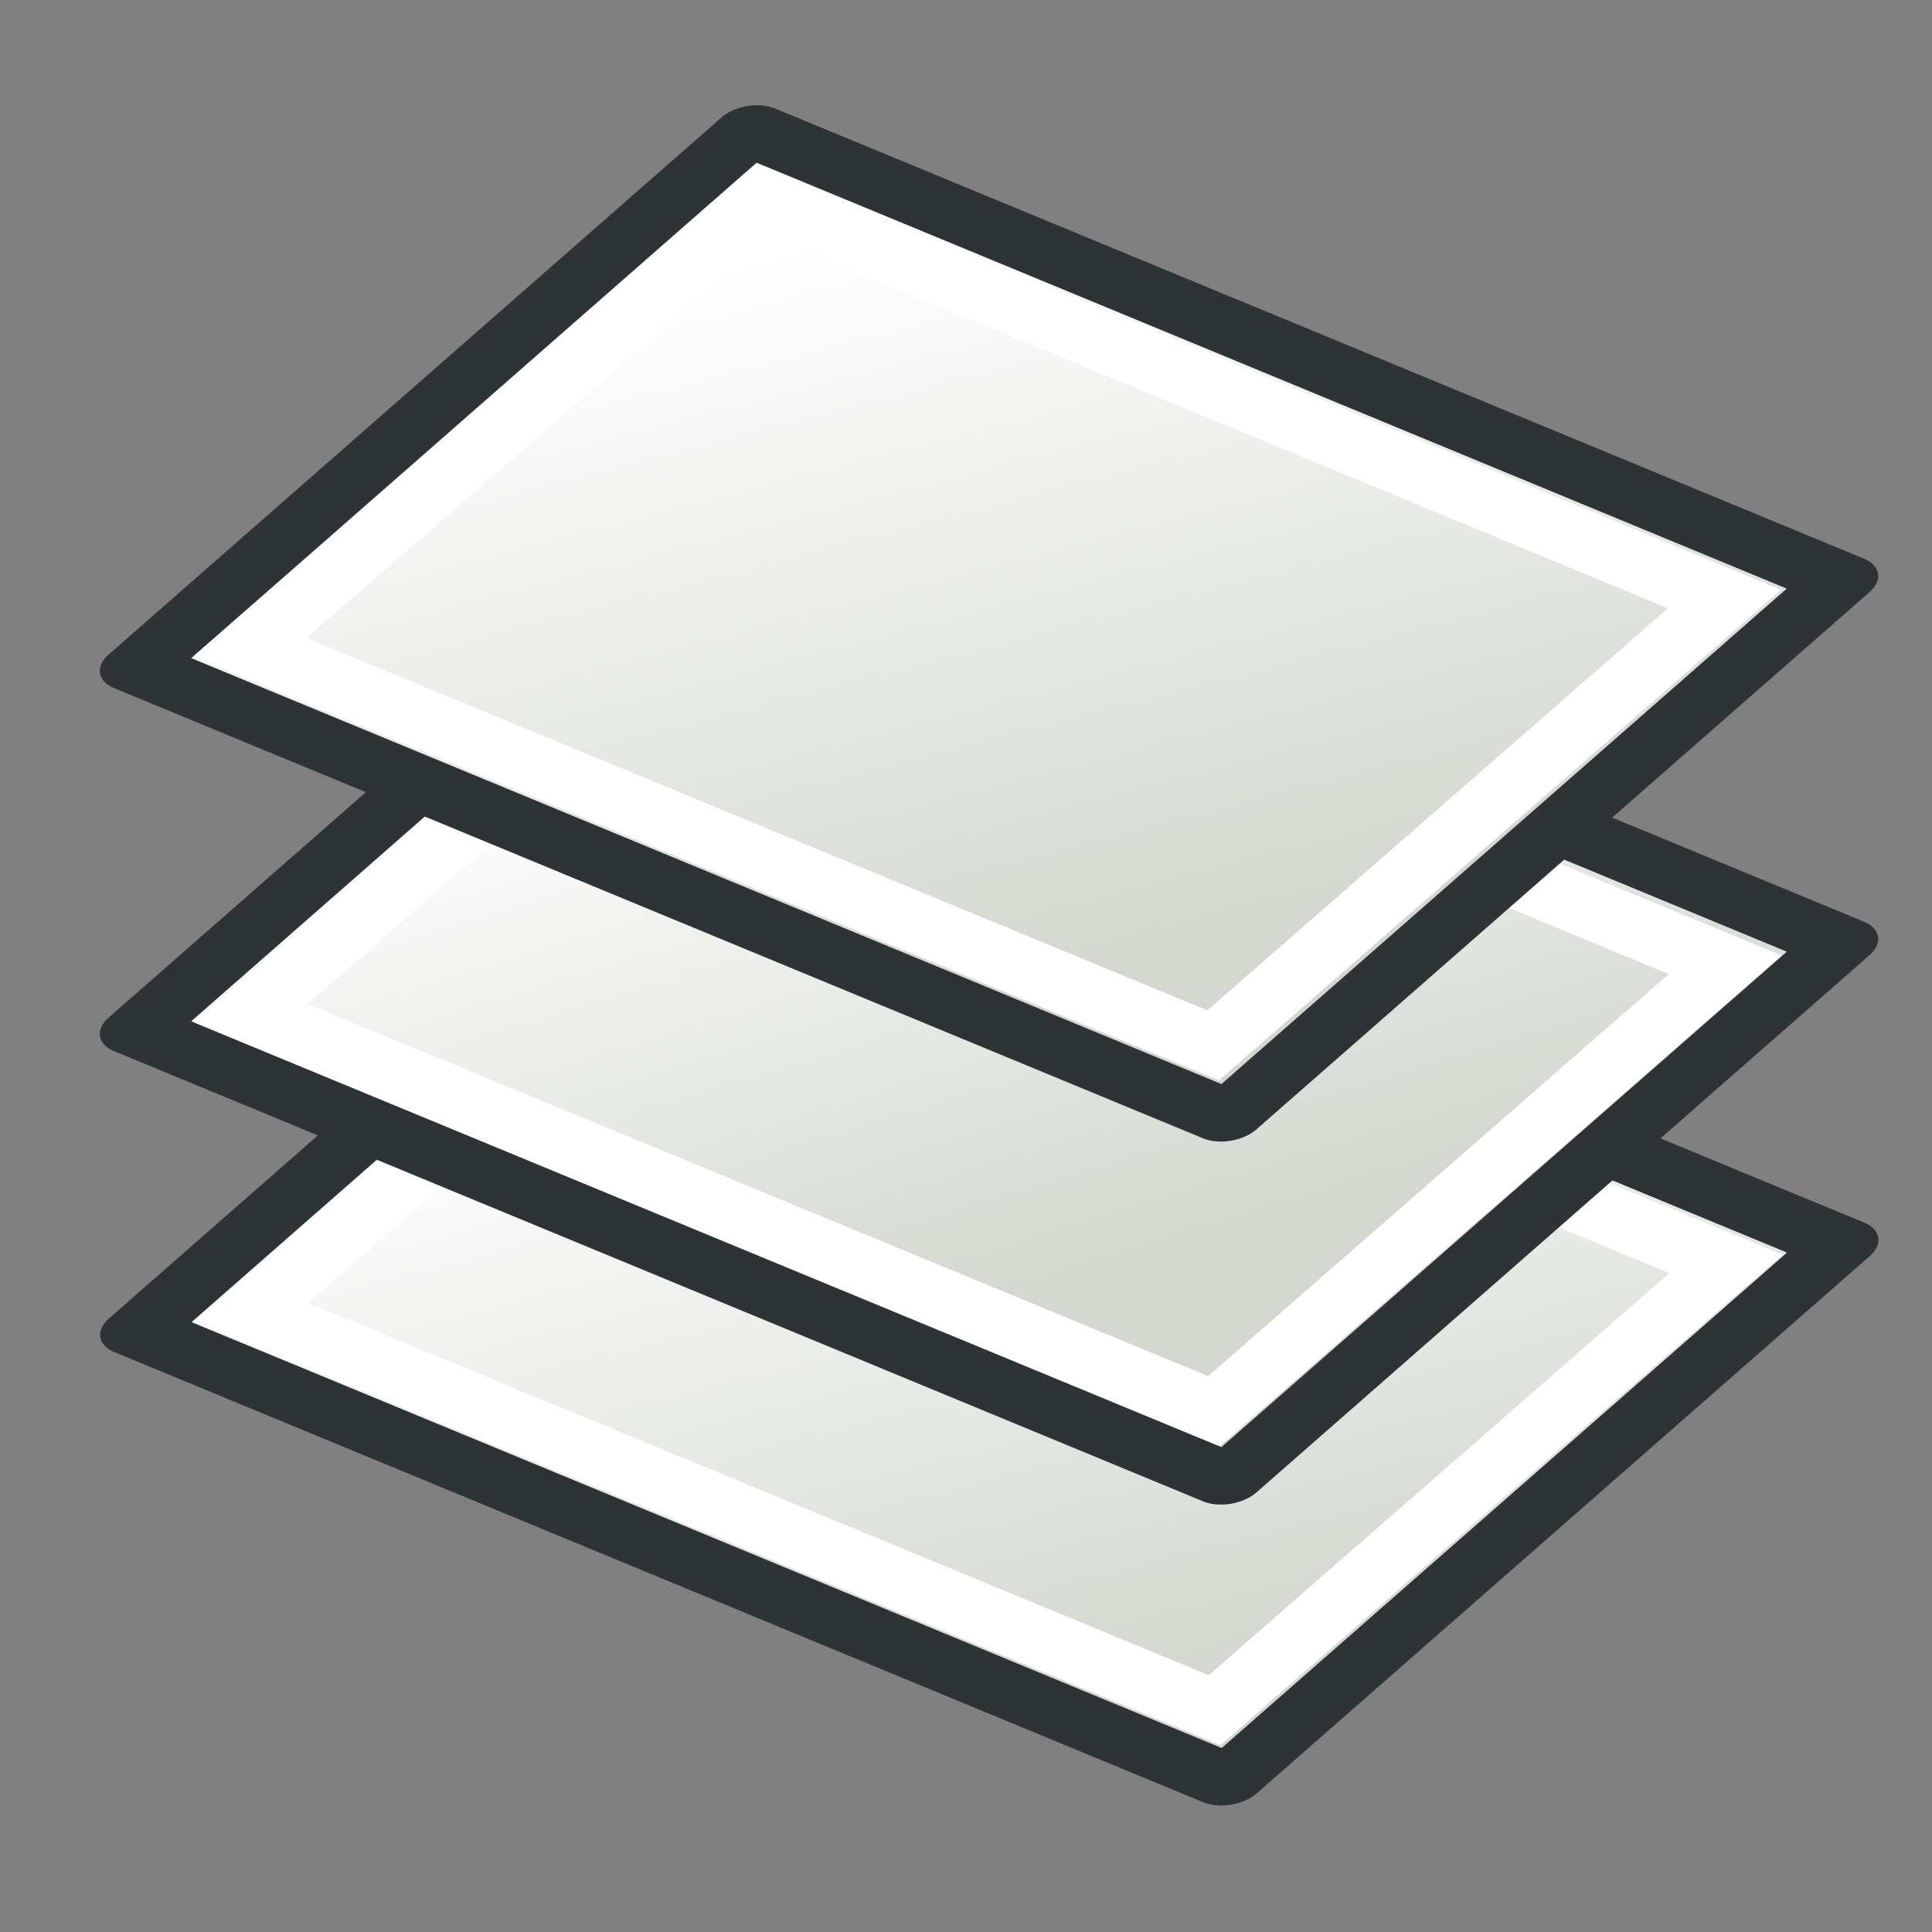 <?xml version="1.0" encoding="UTF-8" standalone="no"?>
<svg
   xmlns:dc="http://purl.org/dc/elements/1.1/"
   xmlns:cc="http://creativecommons.org/ns#"
   xmlns:rdf="http://www.w3.org/1999/02/22-rdf-syntax-ns#"
   xmlns:svg="http://www.w3.org/2000/svg"
   xmlns="http://www.w3.org/2000/svg"
   xmlns:xlink="http://www.w3.org/1999/xlink"
   version="1.1"
   id="svg2985"
   height="64px"
   width="64px">
  <rect width="100%" height="100%" fill="#808080" stroke="none"/>
  <title
     id="title853">Draft_Layer</title>
  <defs
     id="defs2987">
    <linearGradient
       id="linearGradient3815">
      <stop
         id="stop3817"
         offset="0"
         style="stop-color:#d3d7cf;stop-opacity:1;" />
      <stop
         id="stop3819"
         offset="1"
         style="stop-color:#ffffff;stop-opacity:1" />
    </linearGradient>
    <linearGradient
       id="linearGradient3807">
      <stop
         id="stop3809"
         offset="0"
         style="stop-color:#d3d7cf;stop-opacity:1;" />
      <stop
         id="stop3811"
         offset="1"
         style="stop-color:#ffffff;stop-opacity:1" />
    </linearGradient>
    <linearGradient
       id="linearGradient3799">
      <stop
         id="stop3801"
         offset="0"
         style="stop-color:#d3d7cf;stop-opacity:1;" />
      <stop
         id="stop3803"
         offset="1"
         style="stop-color:#ffffff;stop-opacity:1" />
    </linearGradient>
    <linearGradient
       gradientTransform="translate(-0.022,-0.918)"
       gradientUnits="userSpaceOnUse"
       y2="-1.382"
       x2="25.929"
       y1="19.086"
       x1="53.257"
       id="linearGradient3805"
       xlink:href="#linearGradient3799" />
    <linearGradient
       gradientTransform="translate(0.756,0.041)"
       gradientUnits="userSpaceOnUse"
       y2="12.023"
       x2="36.844"
       y1="27.953"
       x1="61.719"
       id="linearGradient3813"
       xlink:href="#linearGradient3807" />
    <linearGradient
       gradientTransform="translate(-0.189,-1.124)"
       gradientUnits="userSpaceOnUse"
       y2="23.543"
       x2="48.389"
       y1="43.42"
       x1="74.313"
       id="linearGradient3821"
       xlink:href="#linearGradient3815" />
  </defs>
  <g
     id="layer1">
    <rect
       transform="matrix(0.924,0.382,-0.752,0.659,0,0)"
       y="16.492"
       x="40.36"
       height="27.017"
       width="39.045"
       id="rect2993"
       style="color:#000000;fill:url(#linearGradient3821);fill-opacity:1;fill-rule:evenodd;stroke:#2e3436;stroke-width:2.113;stroke-linejoin:round;stroke-miterlimit:4;stroke-opacity:1;stroke-dasharray:none;marker:none;visibility:visible;display:inline;overflow:visible;enable-background:accumulate" />
    <path
       id="rect2993-0-9-3-7"
       d="M 25.33,28.68 57.173,41.867 40.234,56.653 8.321,43.466 z"
       style="color:#000000;fill:none;stroke:#ffffff;stroke-width:2;stroke-linejoin:miter;stroke-miterlimit:4;stroke-opacity:1;marker:none;visibility:visible;display:inline;overflow:visible;enable-background:accumulate" />
    <rect
       transform="matrix(0.924,0.382,-0.752,0.659,0,0)"
       y="6.217"
       x="31.989"
       height="27.017"
       width="39.045"
       id="rect2993-0"
       style="color:#000000;fill:url(#linearGradient3813);fill-opacity:1;fill-rule:evenodd;stroke:#2e3436;stroke-width:2.113;stroke-linejoin:round;stroke-miterlimit:4;stroke-opacity:1;stroke-dasharray:none;marker:none;visibility:visible;display:inline;overflow:visible;enable-background:accumulate" />
    <path
       id="rect2993-0-9-3-6"
       d="M 25.308,18.774 57.152,31.961 40.212,46.747 8.299,33.56 z"
       style="color:#000000;fill:none;stroke:#ffffff;stroke-width:2;stroke-linejoin:miter;stroke-miterlimit:4;stroke-opacity:1;marker:none;visibility:visible;display:inline;overflow:visible;enable-background:accumulate" />
    <rect
       transform="matrix(0.924,0.382,-0.752,0.659,0,0)"
       y="-6.182"
       x="21.897"
       height="27.017"
       width="39.045"
       id="rect2993-0-9"
       style="color:#000000;fill:url(#linearGradient3805);fill-opacity:1;fill-rule:evenodd;stroke:#2e3436;stroke-width:2.113;stroke-linejoin:round;stroke-miterlimit:4;stroke-opacity:1;stroke-dasharray:none;marker:none;visibility:visible;display:inline;overflow:visible;enable-background:accumulate" />
    <path
       id="rect2993-0-9-3"
       d="M 25.281,6.656 57.125,19.844 40.185,34.63 8.273,21.443 z"
       style="color:#000000;fill:none;stroke:#ffffff;stroke-width:2;stroke-linejoin:miter;stroke-miterlimit:4;stroke-opacity:1;marker:none;visibility:visible;display:inline;overflow:visible;enable-background:accumulate" />
  </g>
</svg>

